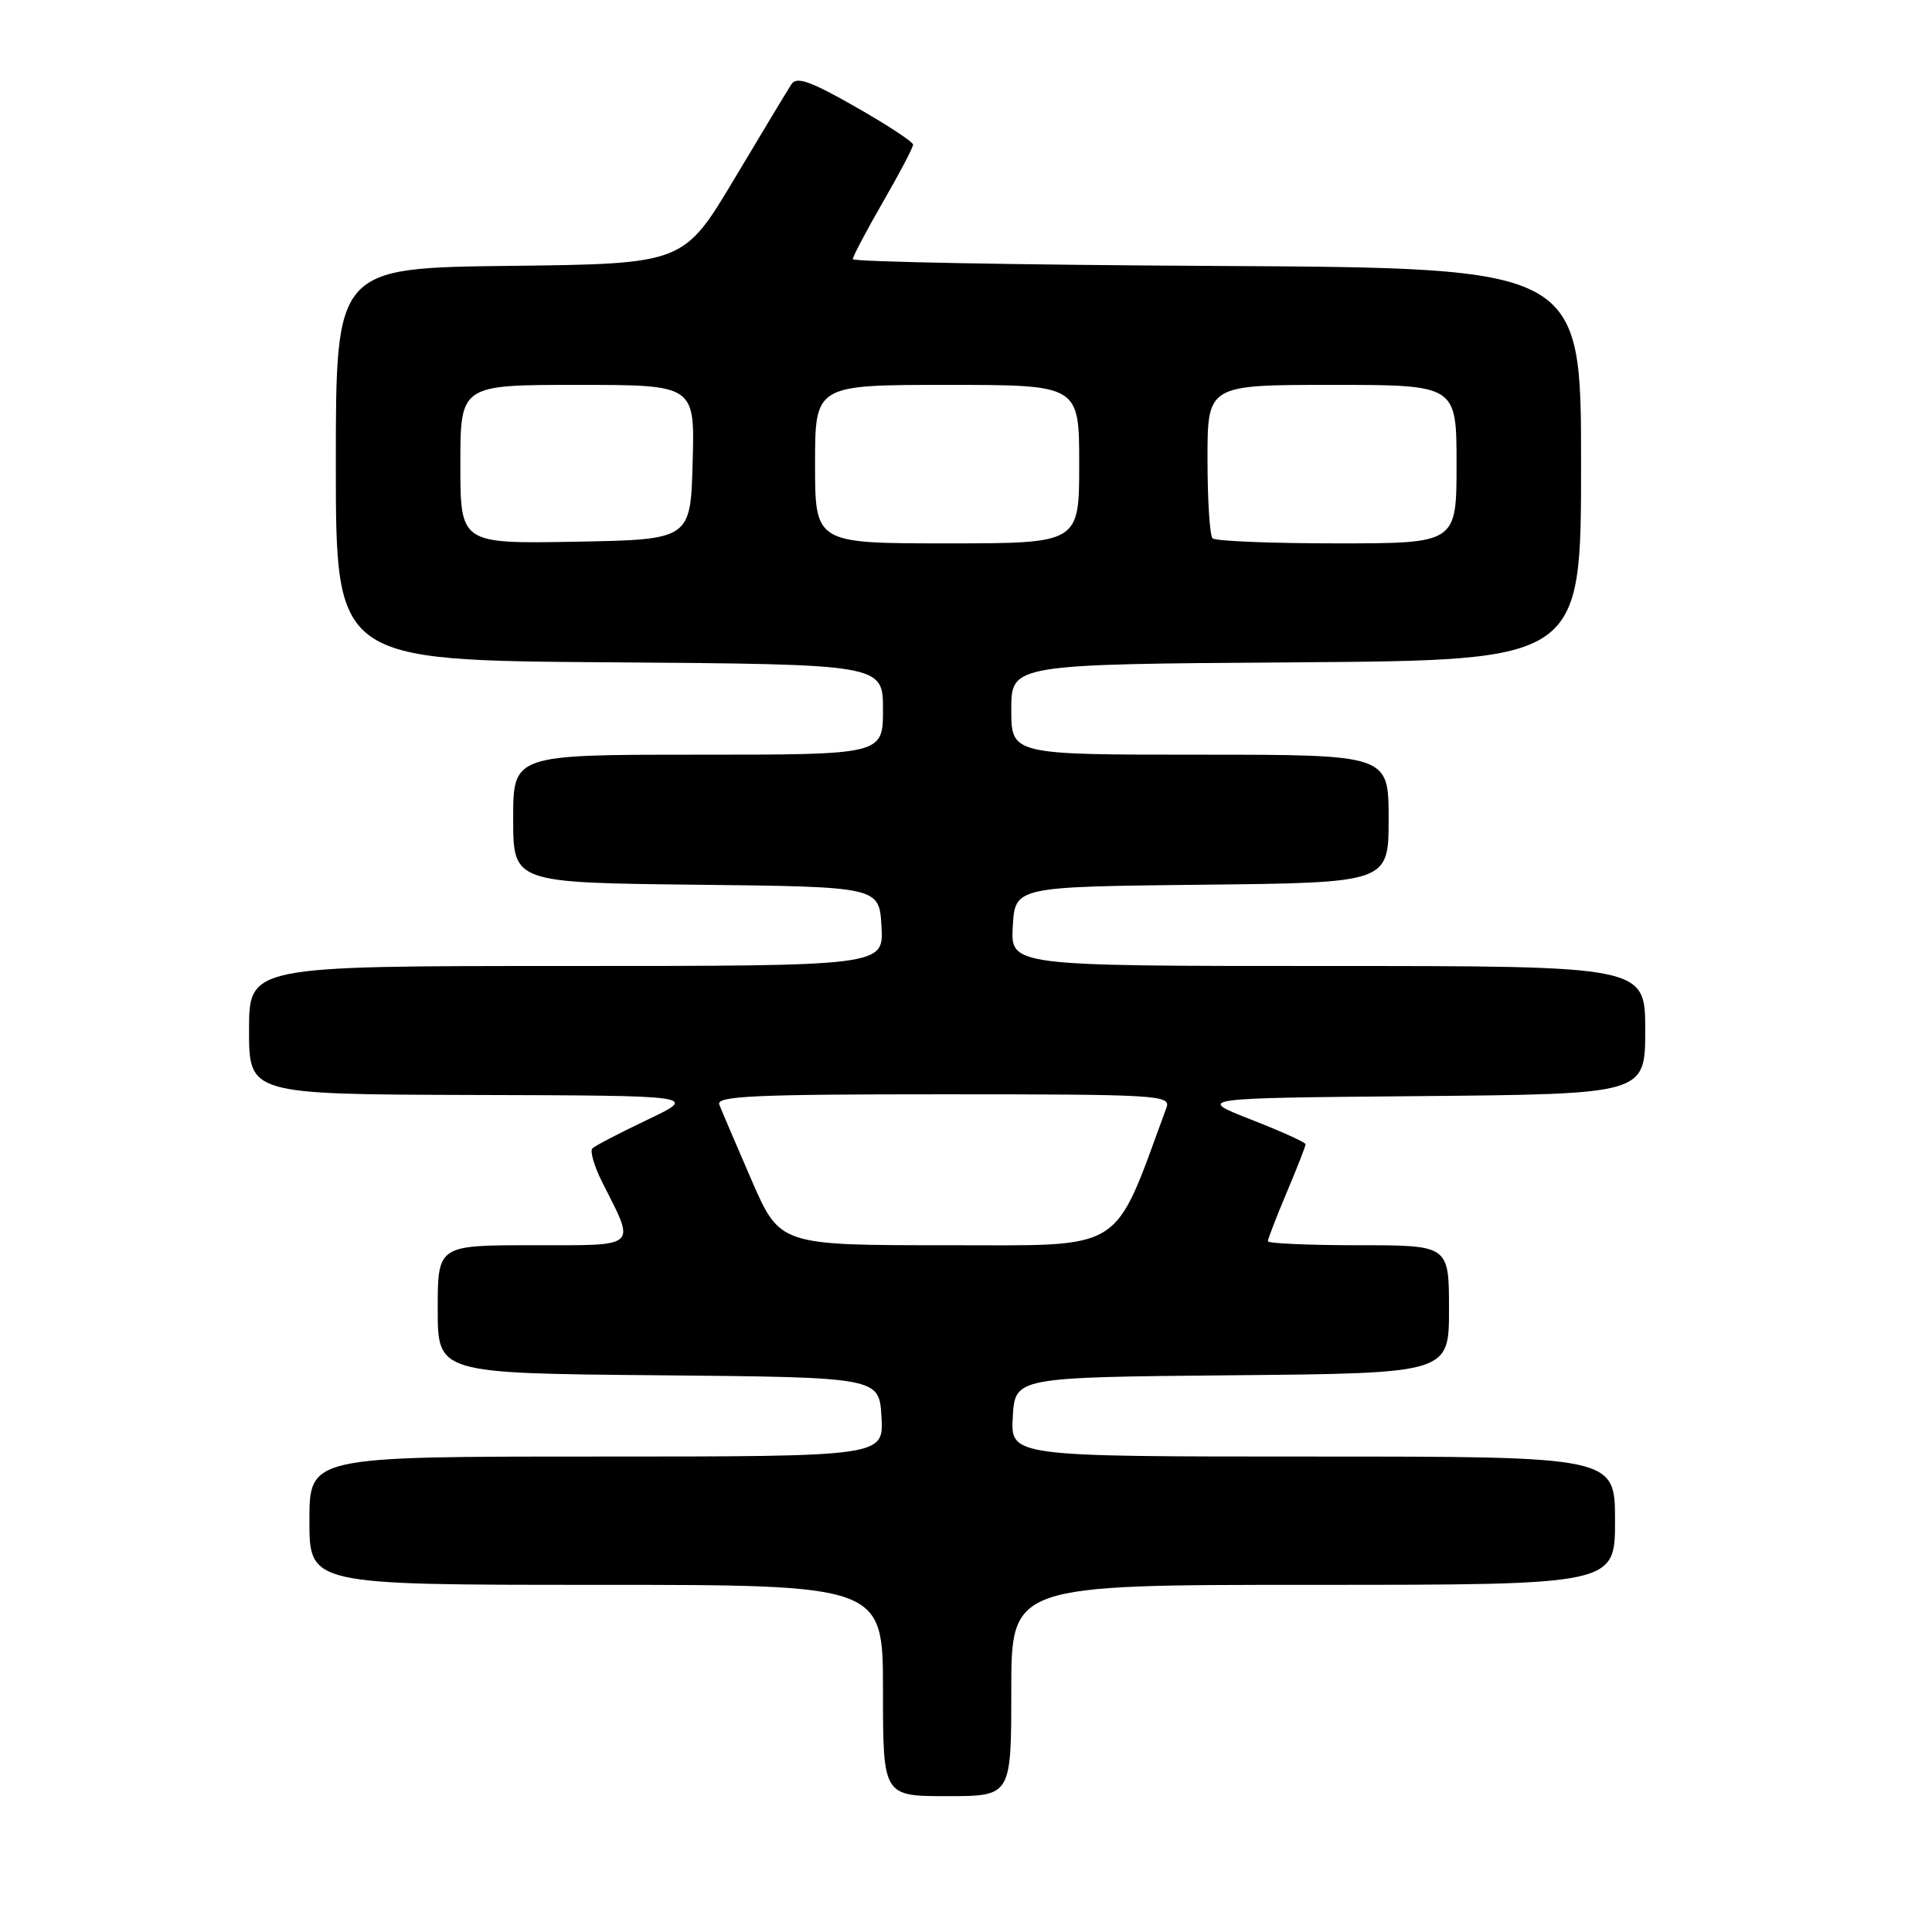 <?xml version="1.0" encoding="UTF-8" standalone="no"?>
<!DOCTYPE svg PUBLIC "-//W3C//DTD SVG 1.1//EN" "http://www.w3.org/Graphics/SVG/1.1/DTD/svg11.dtd" >
<svg xmlns="http://www.w3.org/2000/svg" xmlns:xlink="http://www.w3.org/1999/xlink" version="1.1" viewBox="0 0 256 256">
 <g >
 <path fill="currentColor"
d=" M 134.00 224.00 C 134.00 210.00 134.00 210.00 174.00 210.00 C 214.00 210.00 214.00 210.00 214.00 201.50 C 214.00 193.00 214.00 193.00 173.95 193.00 C 133.90 193.00 133.90 193.00 134.20 187.75 C 134.50 182.50 134.50 182.50 163.25 182.23 C 192.00 181.97 192.00 181.97 192.00 173.48 C 192.00 165.00 192.00 165.00 180.00 165.00 C 173.40 165.00 168.00 164.76 168.00 164.47 C 168.00 164.18 169.12 161.27 170.50 158.00 C 171.88 154.73 173.00 151.86 173.00 151.62 C 173.00 151.37 169.74 149.90 165.75 148.34 C 158.50 145.50 158.50 145.50 188.25 145.24 C 218.00 144.97 218.00 144.97 218.00 136.49 C 218.00 128.00 218.00 128.00 175.95 128.00 C 133.90 128.00 133.90 128.00 134.20 122.75 C 134.50 117.50 134.50 117.50 159.25 117.23 C 184.00 116.97 184.00 116.97 184.00 108.48 C 184.00 100.00 184.00 100.00 159.00 100.00 C 134.00 100.00 134.00 100.00 134.00 94.01 C 134.00 88.02 134.00 88.02 171.75 87.76 C 209.50 87.50 209.50 87.50 209.50 61.50 C 209.50 35.50 209.50 35.50 161.25 35.24 C 134.71 35.10 113.00 34.69 113.00 34.34 C 113.00 33.99 114.80 30.58 117.00 26.76 C 119.20 22.95 121.00 19.53 120.99 19.16 C 120.98 18.80 117.55 16.54 113.36 14.16 C 107.36 10.74 105.55 10.10 104.87 11.16 C 104.39 11.89 100.98 17.55 97.29 23.73 C 90.57 34.96 90.57 34.96 67.54 35.23 C 44.50 35.50 44.50 35.50 44.50 61.50 C 44.50 87.50 44.50 87.50 80.75 87.76 C 117.00 88.02 117.00 88.02 117.00 94.01 C 117.00 100.00 117.00 100.00 92.50 100.00 C 68.00 100.00 68.00 100.00 68.00 108.48 C 68.00 116.96 68.00 116.96 92.25 117.23 C 116.50 117.50 116.50 117.50 116.80 122.75 C 117.10 128.00 117.10 128.00 75.05 128.00 C 33.00 128.00 33.00 128.00 33.00 136.50 C 33.00 145.00 33.00 145.00 62.75 145.09 C 92.50 145.17 92.50 145.17 85.81 148.36 C 82.14 150.11 78.84 151.82 78.49 152.17 C 78.15 152.52 78.73 154.54 79.80 156.65 C 84.25 165.47 84.78 165.00 70.57 165.00 C 58.00 165.00 58.00 165.00 58.00 173.48 C 58.00 181.97 58.00 181.97 87.25 182.23 C 116.50 182.50 116.50 182.50 116.80 187.75 C 117.10 193.00 117.10 193.00 79.05 193.00 C 41.00 193.00 41.00 193.00 41.00 201.50 C 41.00 210.00 41.00 210.00 79.00 210.00 C 117.00 210.00 117.00 210.00 117.00 224.00 C 117.00 238.00 117.00 238.00 125.50 238.00 C 134.00 238.00 134.00 238.00 134.00 224.00 Z  M 99.58 156.36 C 97.52 151.60 95.59 147.10 95.31 146.36 C 94.88 145.23 99.97 145.00 125.00 145.00 C 153.35 145.00 155.17 145.11 154.57 146.75 C 147.37 166.29 149.44 164.99 125.42 165.00 C 103.34 165.00 103.34 165.00 99.58 156.36 Z  M 61.00 61.53 C 61.00 51.00 61.00 51.00 76.53 51.00 C 92.07 51.00 92.07 51.00 91.78 61.25 C 91.50 71.50 91.50 71.50 76.25 71.78 C 61.00 72.05 61.00 72.05 61.00 61.53 Z  M 108.00 61.50 C 108.00 51.00 108.00 51.00 125.50 51.00 C 143.00 51.00 143.00 51.00 143.00 61.50 C 143.00 72.00 143.00 72.00 125.50 72.00 C 108.00 72.00 108.00 72.00 108.00 61.50 Z  M 160.67 71.33 C 160.30 70.97 160.00 66.24 160.00 60.83 C 160.00 51.00 160.00 51.00 176.50 51.00 C 193.00 51.00 193.00 51.00 193.00 61.50 C 193.00 72.00 193.00 72.00 177.17 72.00 C 168.46 72.00 161.03 71.70 160.67 71.33 Z "/>
</g>
</svg>